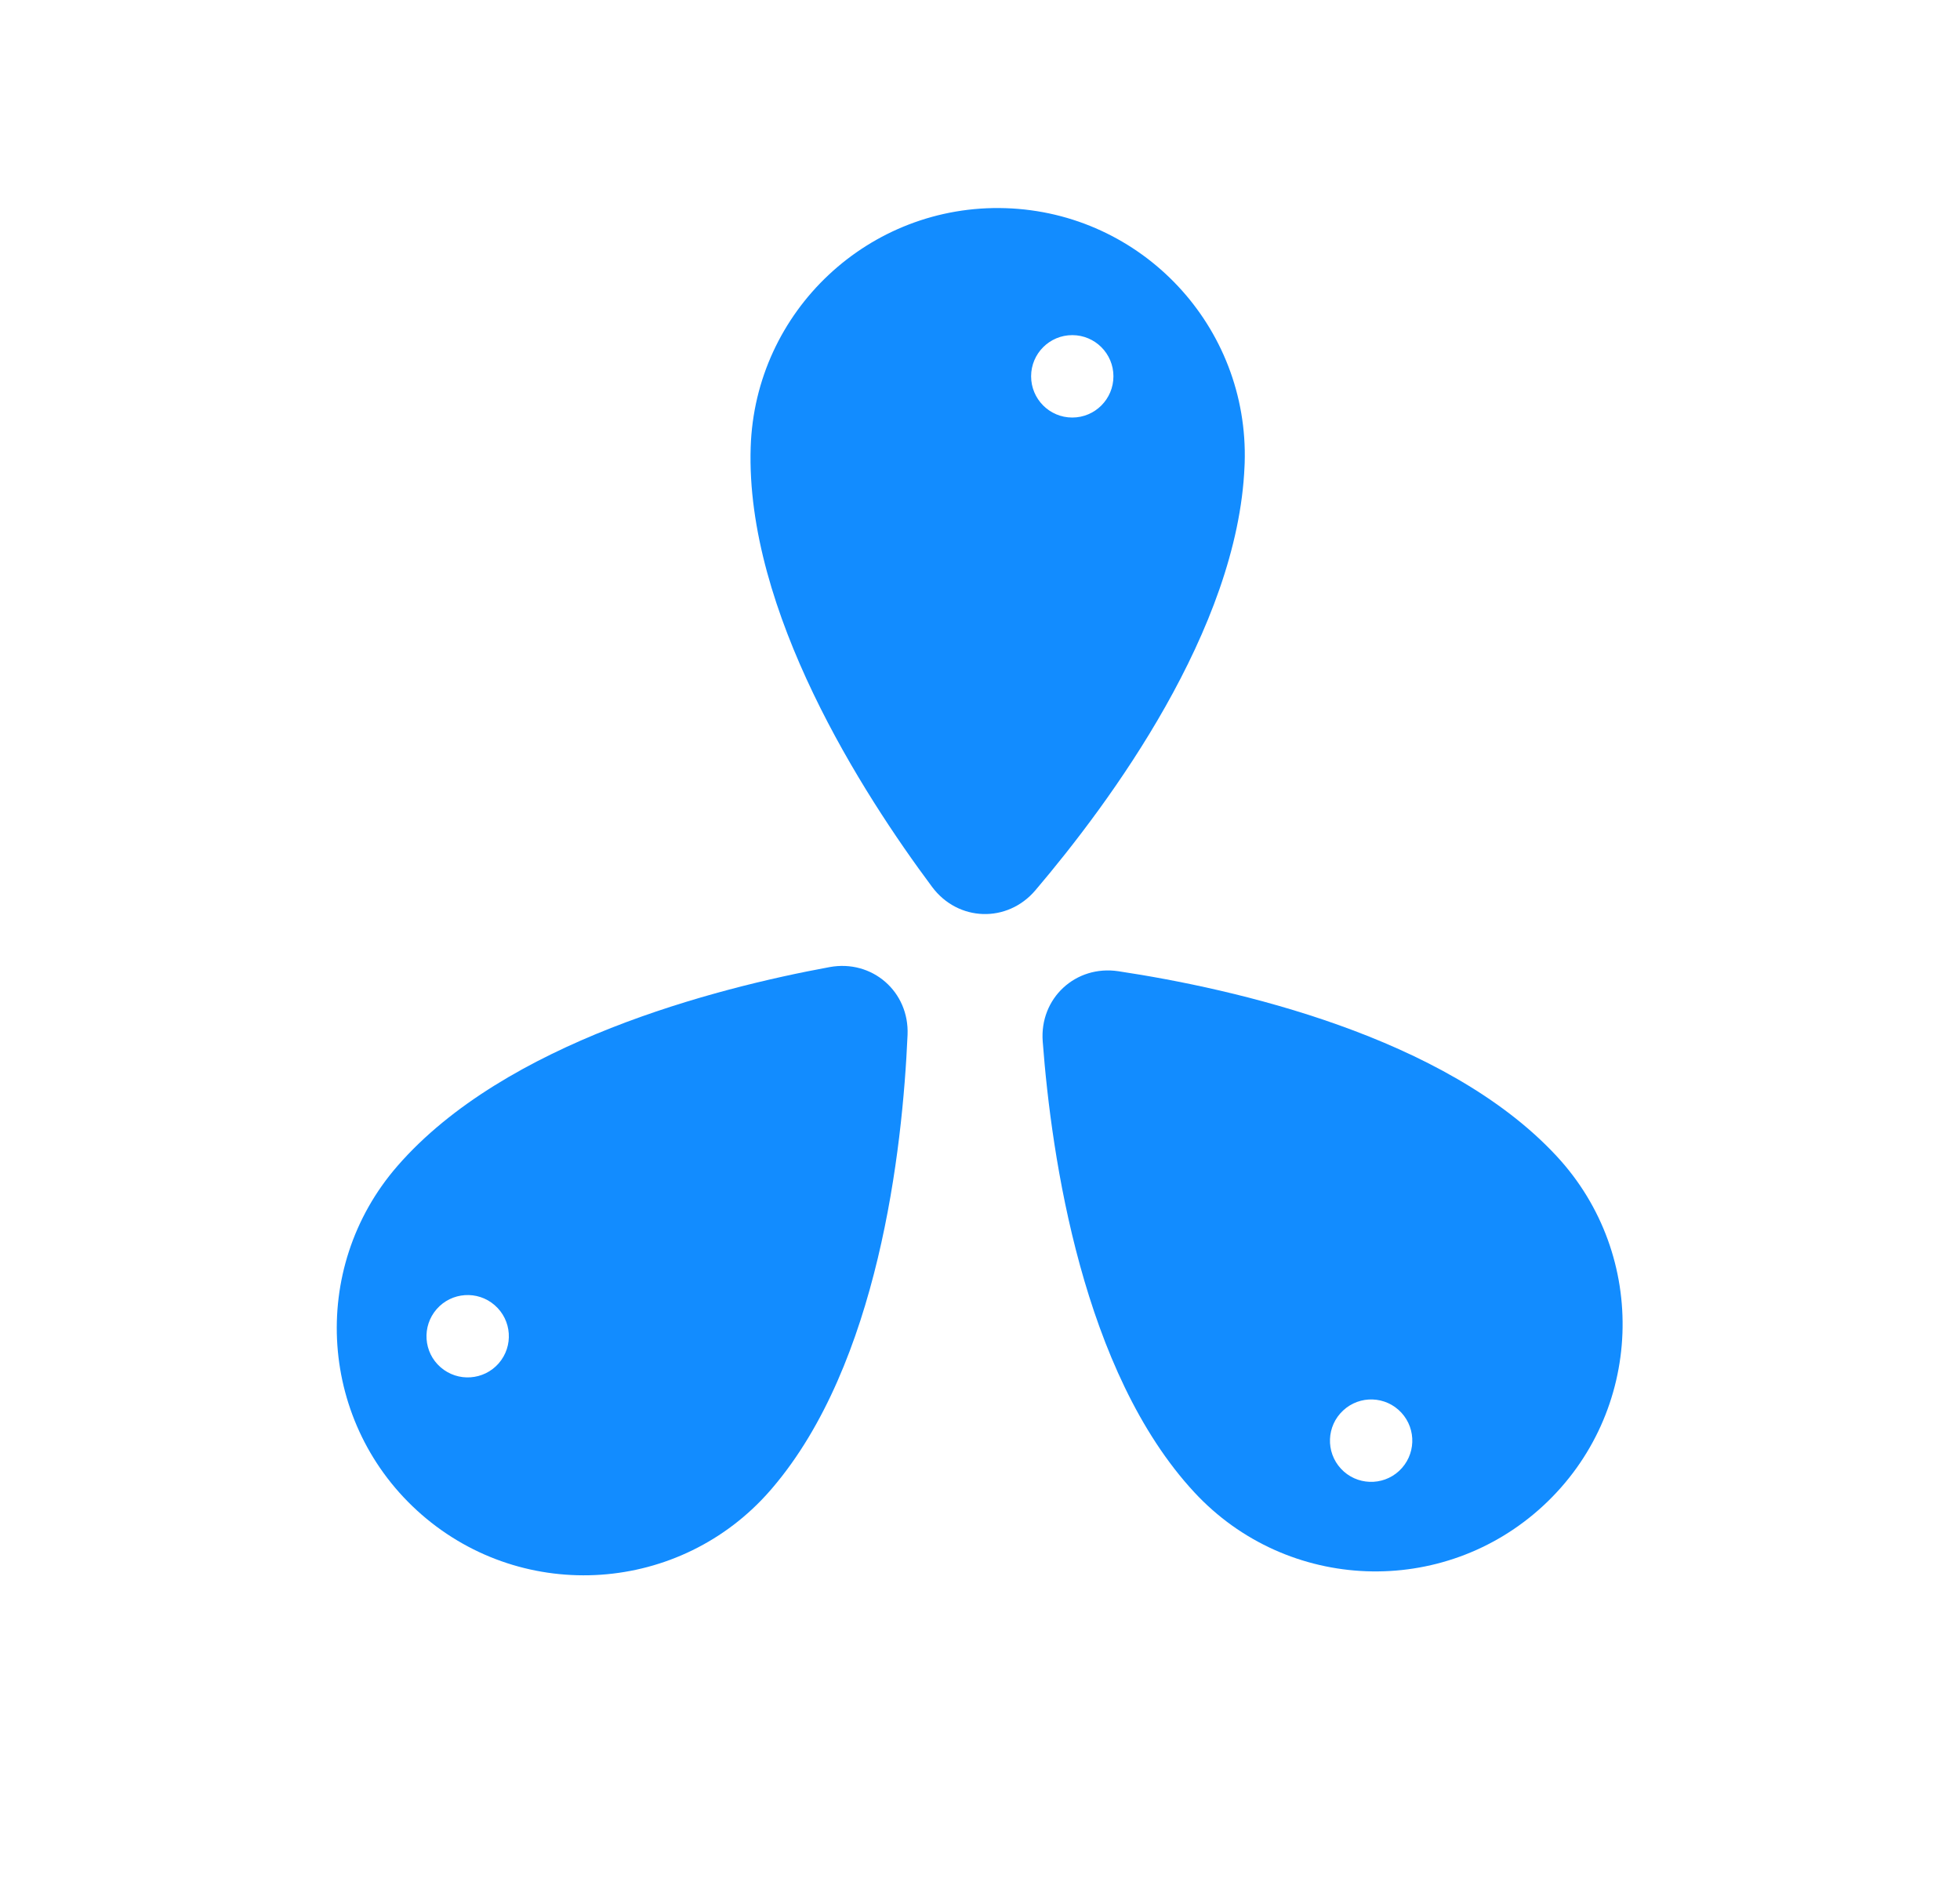 <svg width="26" height="25" viewBox="0 0 26 25" fill="none" xmlns="http://www.w3.org/2000/svg">
<path fill-rule="evenodd" clip-rule="evenodd" d="M13.735 11.808C14.727 10.641 16.418 8.35 16.509 6.187C16.51 6.172 16.511 6.157 16.511 6.142C16.569 4.333 15.149 2.819 13.339 2.761C11.53 2.703 10.016 4.123 9.958 5.932L9.958 5.932C9.888 8.108 11.443 10.528 12.365 11.764C12.709 12.225 13.363 12.246 13.735 11.808ZM14.224 4.445C13.922 4.445 13.678 4.69 13.678 4.991C13.678 5.293 13.922 5.538 14.224 5.538C14.526 5.538 14.77 5.293 14.77 4.991C14.77 4.69 14.526 4.445 14.224 4.445Z" fill="#128CFF"/>
<path fill-rule="evenodd" clip-rule="evenodd" d="M11.005 12.827C9.488 13.106 6.702 13.822 5.273 15.464L5.273 15.464L5.273 15.464C4.084 16.829 4.228 18.9 5.593 20.089C6.959 21.277 9.029 21.134 10.218 19.768L10.243 19.739C11.651 18.093 11.972 15.259 12.039 13.727C12.064 13.153 11.57 12.723 11.005 12.827ZM5.845 18.135C6.073 18.333 6.418 18.309 6.616 18.082C6.814 17.854 6.79 17.509 6.562 17.311C6.335 17.113 5.99 17.137 5.792 17.364C5.594 17.592 5.617 17.937 5.845 18.135Z" fill="#128CFF"/>
<path fill-rule="evenodd" clip-rule="evenodd" d="M13.832 13.814C13.948 15.352 14.363 18.198 15.844 19.794C17.075 21.121 19.149 21.199 20.476 19.967C21.803 18.735 21.881 16.661 20.649 15.334C19.169 13.739 16.361 13.112 14.836 12.882C14.268 12.796 13.788 13.241 13.832 13.814ZM18.56 19.509C18.781 19.303 18.794 18.958 18.589 18.736C18.384 18.515 18.038 18.502 17.817 18.708C17.596 18.913 17.583 19.259 17.788 19.48C17.993 19.701 18.339 19.714 18.56 19.509Z" fill="#128CFF"/>
</svg>
